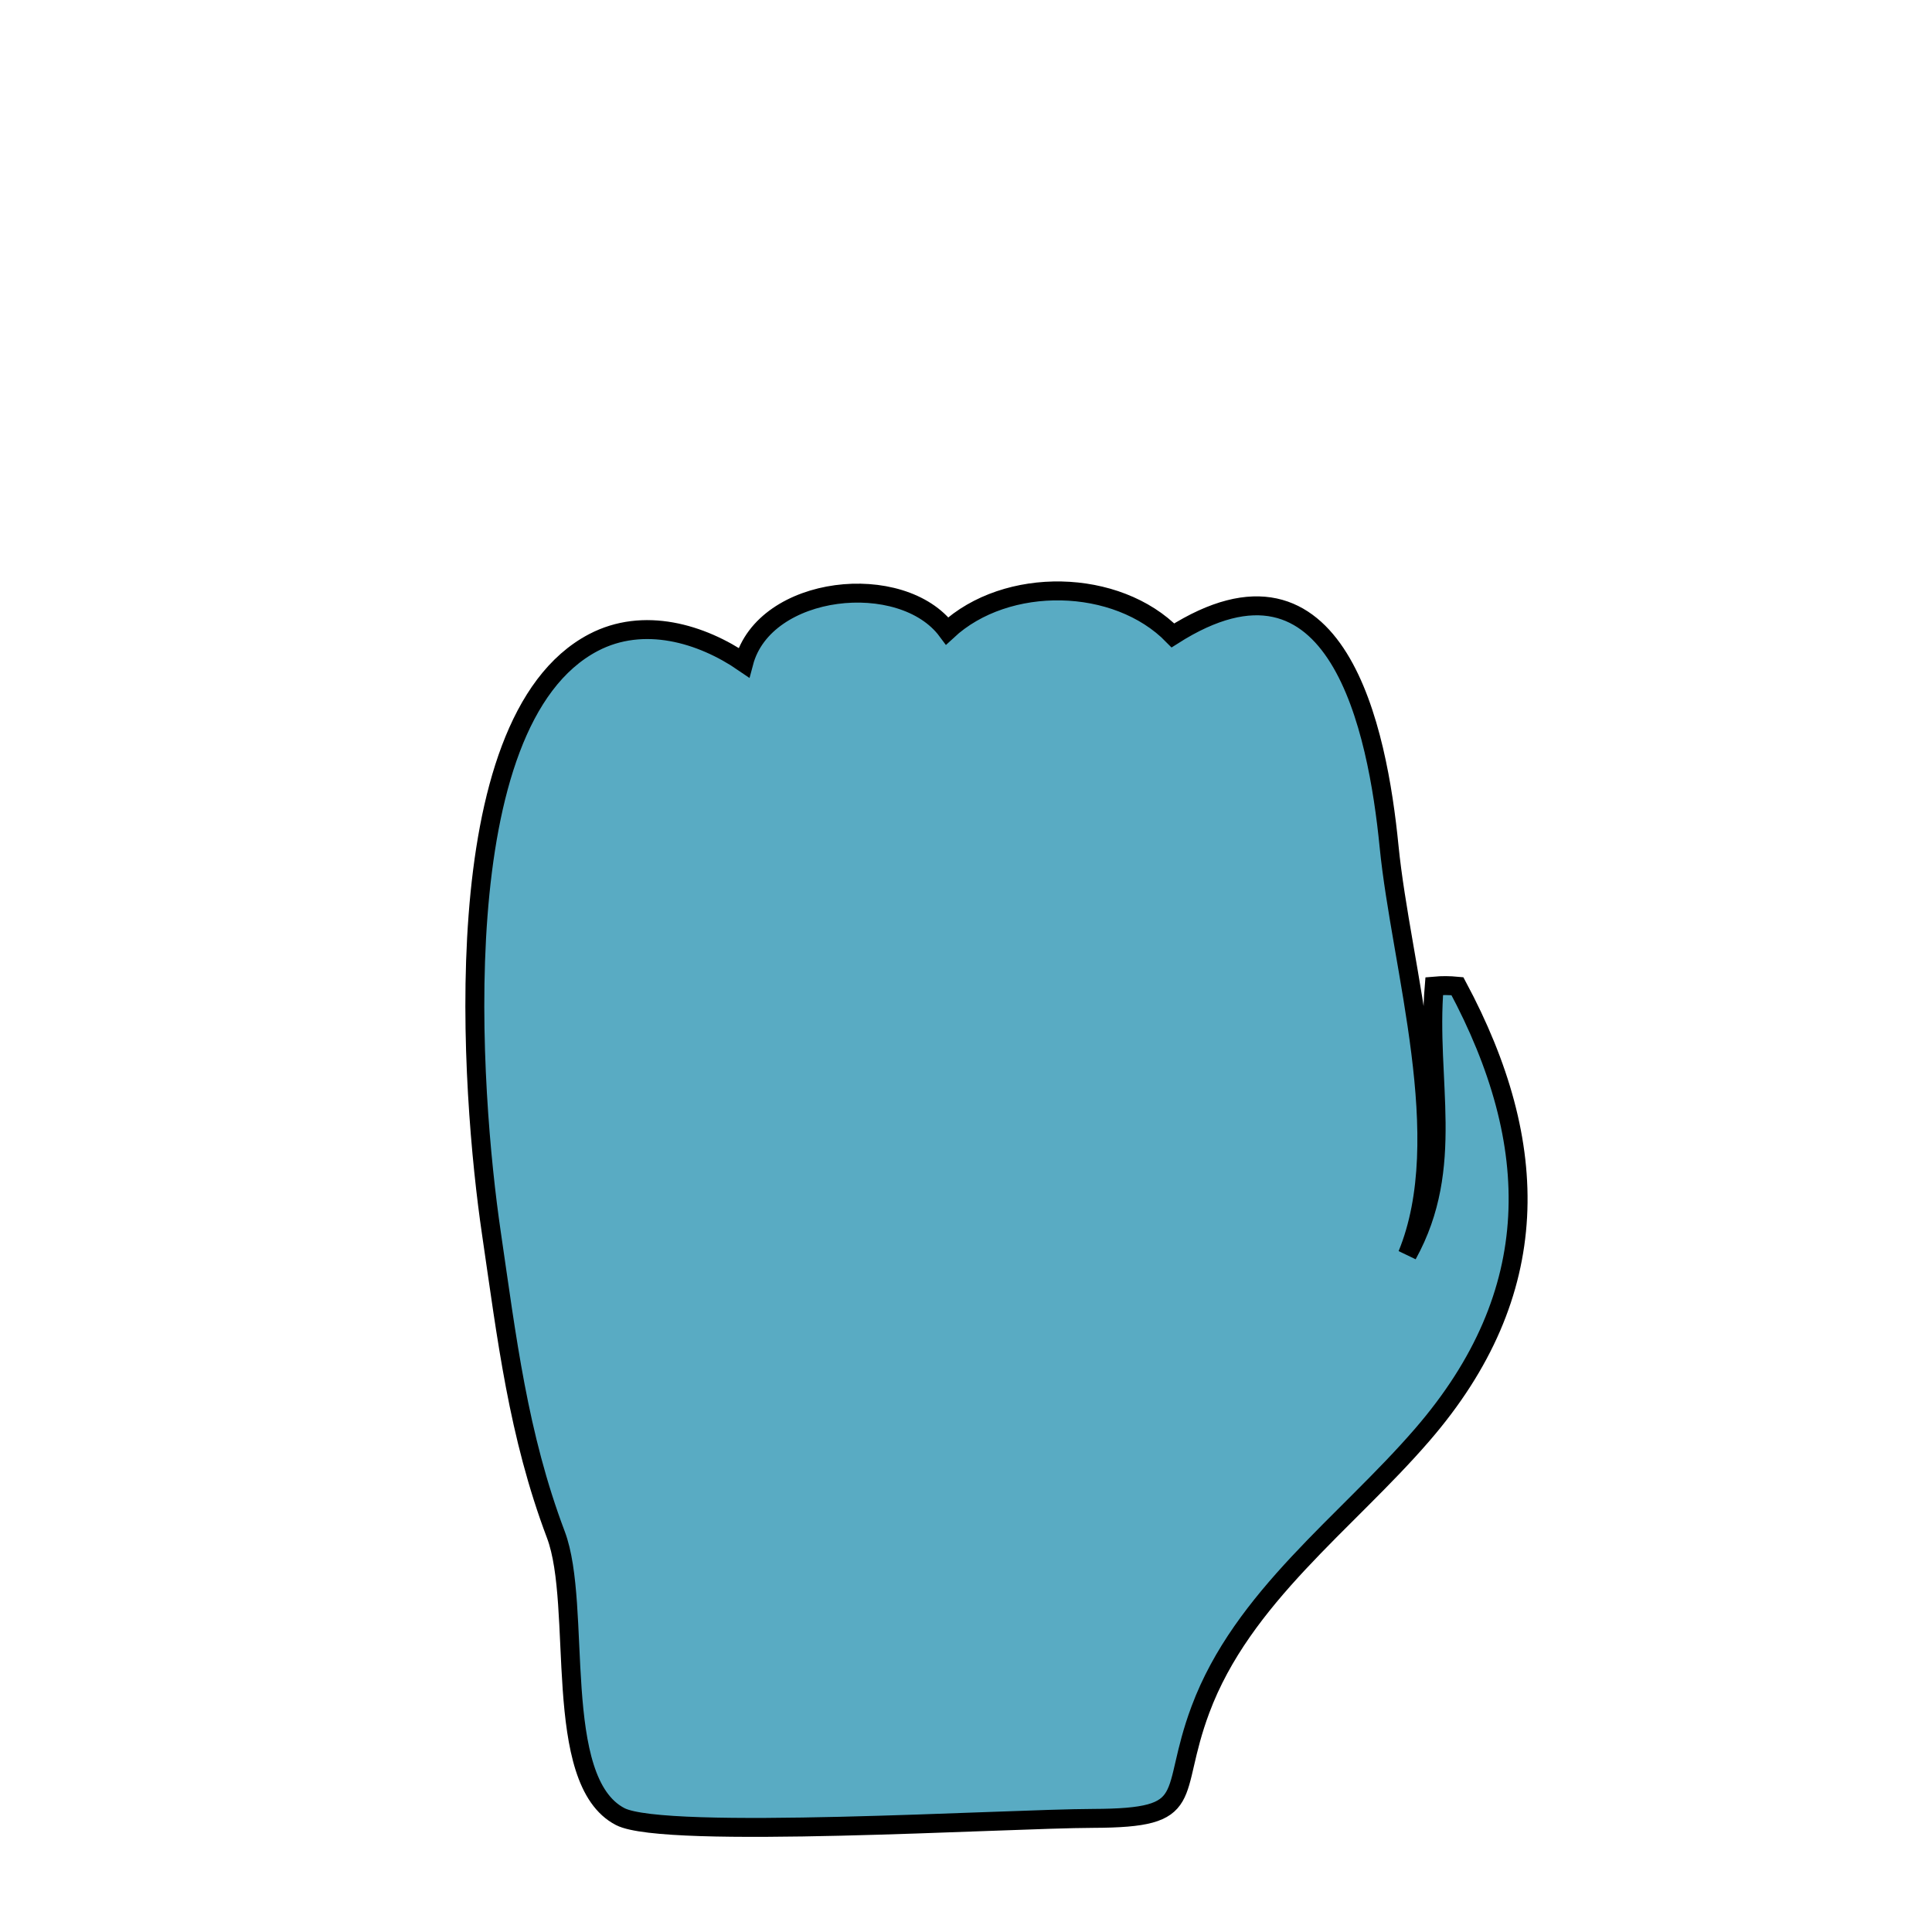 <?xml version="1.0" encoding="UTF-8" standalone="no"?>
<svg
   xmlns:dc="http://purl.org/dc/elements/1.1/"
   xmlns:cc="http://creativecommons.org/ns#"
   xmlns:rdf="http://www.w3.org/1999/02/22-rdf-syntax-ns#"
   xmlns:svg="http://www.w3.org/2000/svg"
   xmlns="http://www.w3.org/2000/svg"
   viewBox="0 0 66.667 66.667"
   height="66.667"
   width="66.667"
   xml:space="preserve"
   id="svg2"
   version="1.1"><defs
     id="defs6"><clipPath
       id="clipPath18"
       clipPathUnits="userSpaceOnUse"><path
         id="path16"
         d="M 0,50 H 50 V 0 H 0 Z" /></clipPath></defs><g
     transform="matrix(1.333,0,0,-1.333,0,66.667)"
     id="g10"><g
       id="g12"><g
         clip-path="url(#clipPath18)"
         id="g14"><g
           transform="translate(16.056,2.987)"
           id="g20"><path
             id="path22"
             style="fill:#59abc3;fill-opacity:1;fill-rule:nonzero;stroke:none"
             d="m 0,0 c -1.796,0.927 -0.968,5.449 -1.667,7.299 -0.978,2.59 -1.269,5.085 -1.67,7.816 -0.525,3.567 -1.274,13.222 2.642,15.277 1.298,0.681 2.798,0.235 3.894,-0.518 0.535,2.025 4.096,2.397 5.265,0.821 1.536,1.428 4.394,1.367 5.843,-0.117 4.277,2.723 5.3,-2.47 5.595,-5.459 0.312,-3.151 1.716,-7.551 0.474,-10.573 1.264,2.288 0.489,4.501 0.695,6.953 0.213,0.019 0.389,0.017 0.601,-0.003 C 23.866,17.398 23.937,13.555 20.76,9.883 18.792,7.605 16.104,5.682 15.019,2.771 14.176,0.515 14.991,-0.037 12.243,-0.046 9.958,-0.053 1.156,-0.597 0,0" /></g><g
           transform="translate(16.056,2.987)"
           id="g24"><path
             id="path26"
             style="fill:none;stroke:#000000;stroke-width:0.49;stroke-linecap:butt;stroke-linejoin:miter;stroke-miterlimit:10;stroke-dasharray:none;stroke-opacity:1"
             d="m 0,0 c -1.796,0.927 -0.968,5.449 -1.667,7.299 -0.978,2.59 -1.269,5.085 -1.67,7.816 -0.525,3.567 -1.274,13.222 2.642,15.277 1.298,0.681 2.798,0.235 3.894,-0.518 0.535,2.025 4.096,2.397 5.265,0.821 1.536,1.428 4.394,1.367 5.843,-0.117 4.277,2.723 5.3,-2.47 5.595,-5.459 0.312,-3.151 1.716,-7.551 0.474,-10.573 1.264,2.288 0.489,4.501 0.695,6.953 0.213,0.019 0.389,0.017 0.601,-0.003 C 23.866,17.398 23.937,13.555 20.76,9.883 18.792,7.605 16.104,5.682 15.019,2.771 14.176,0.515 14.991,-0.037 12.243,-0.046 9.958,-0.053 1.156,-0.597 0,0 Z" /></g></g></g></g></svg>